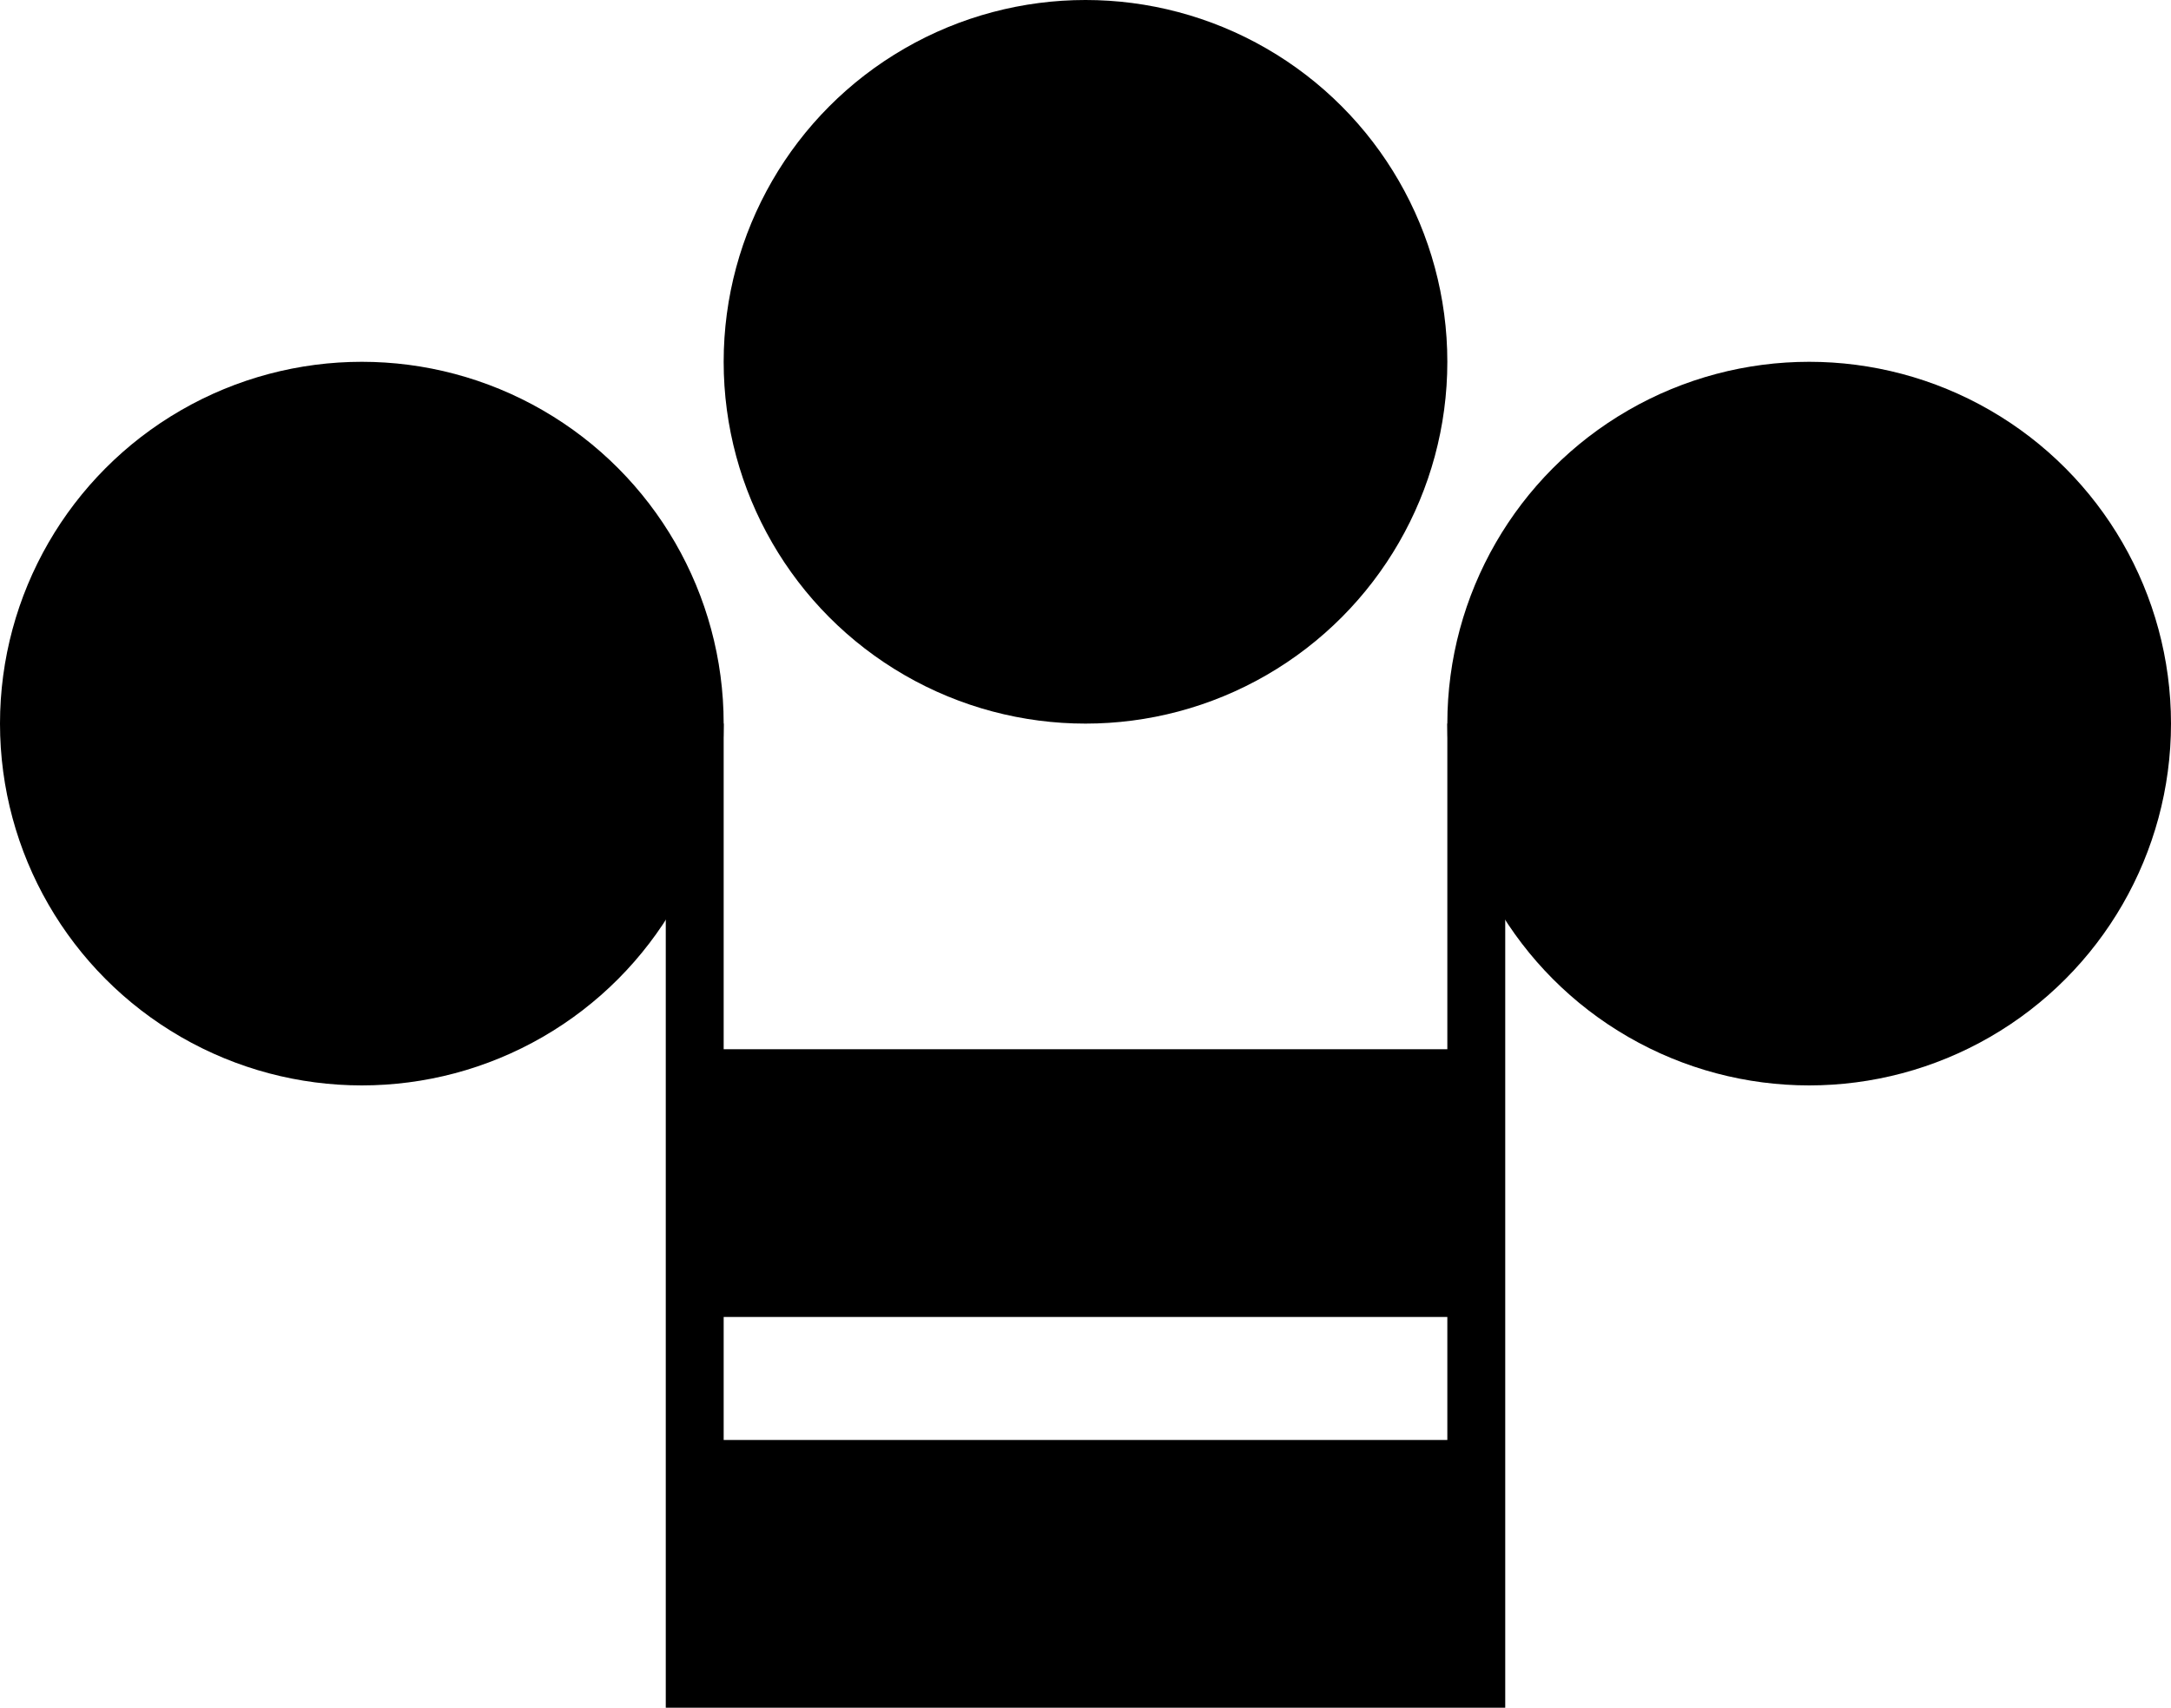 <svg xmlns="http://www.w3.org/2000/svg" width="300" height="236" viewBox="0 0 300 236"><path d="m92 100 0 136 116 0 0-136-8 0 0 45-100 0 0-45zm8 82 100 0 0 17-100 0z"/><circle r="50" cx="50" cy="100"/><circle r="50" cx="150" cy="50"/><circle r="50" cx="250" cy="100"/></svg>